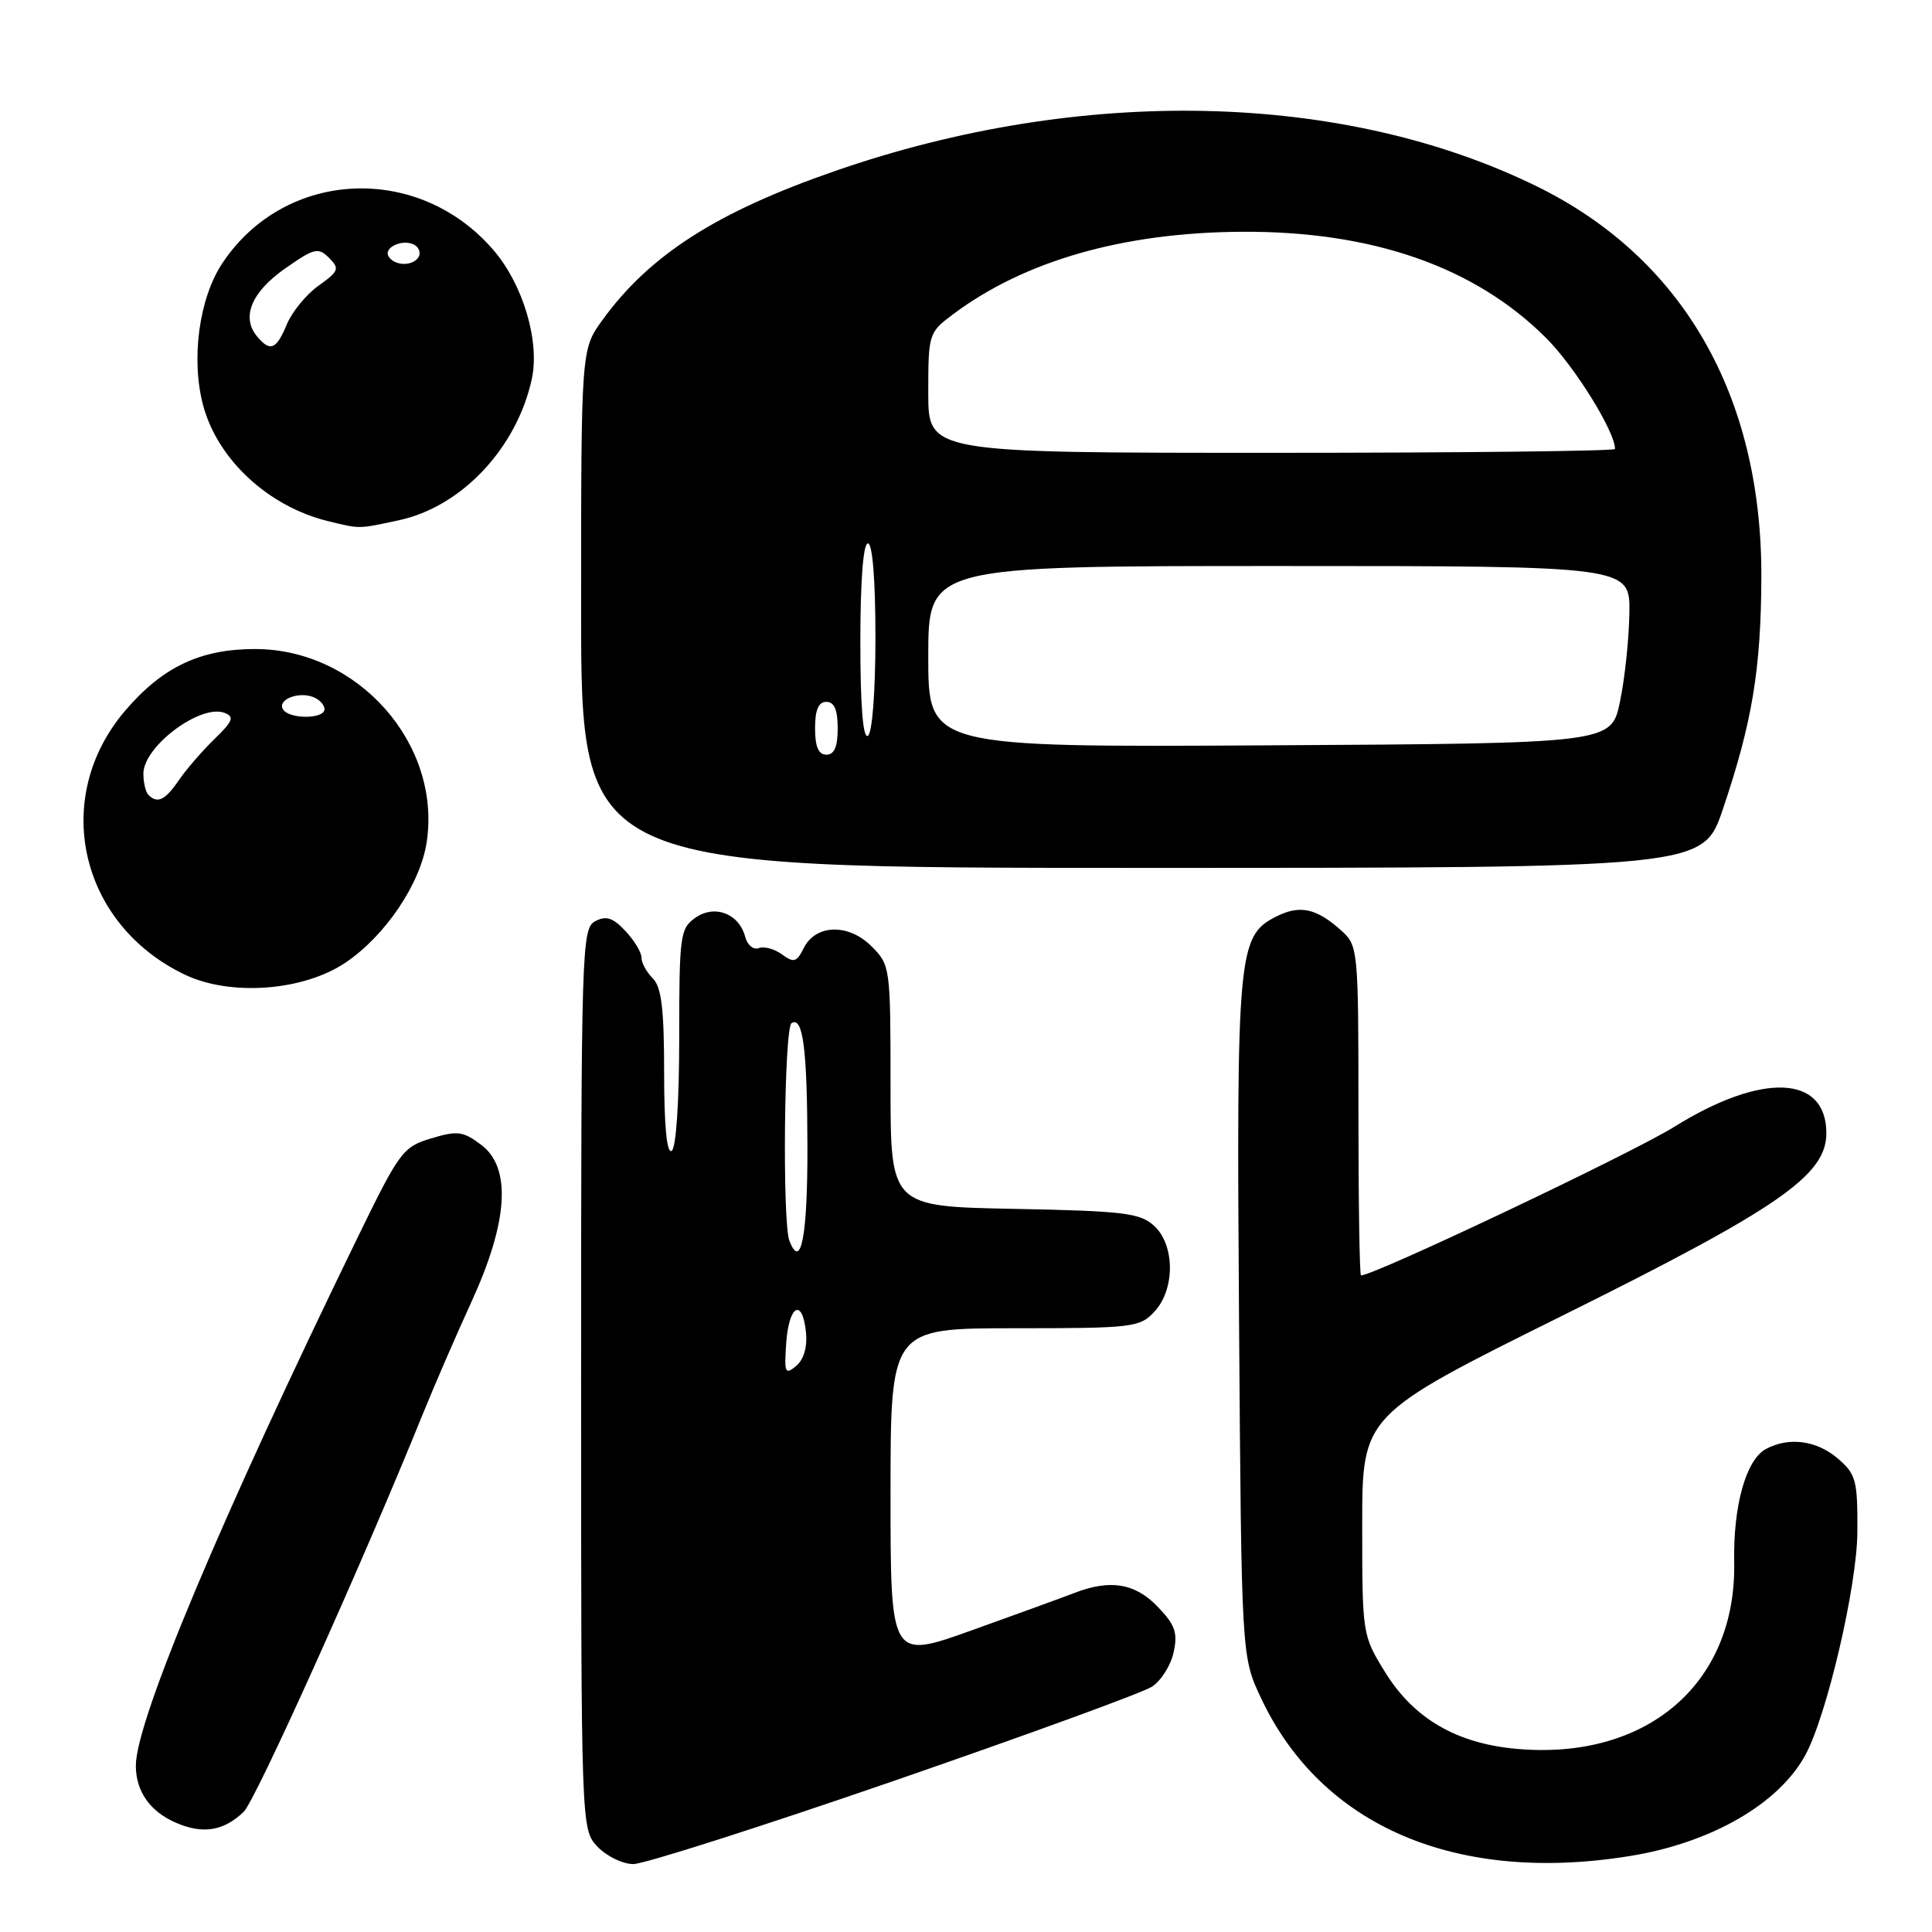 <?xml version="1.0" encoding="UTF-8" standalone="no"?>
<!DOCTYPE svg PUBLIC "-//W3C//DTD SVG 1.1//EN" "http://www.w3.org/Graphics/SVG/1.1/DTD/svg11.dtd" >
<svg xmlns="http://www.w3.org/2000/svg" xmlns:xlink="http://www.w3.org/1999/xlink" version="1.1" viewBox="0 0 256 256">
 <g >
 <path fill="currentColor"
d=" M 118.49 235.96 C 136.08 229.88 151.46 224.28 152.65 223.49 C 153.85 222.71 155.14 220.66 155.51 218.94 C 156.08 216.36 155.72 215.31 153.41 212.91 C 150.41 209.78 147.11 209.23 142.32 211.09 C 140.77 211.69 134.66 213.91 128.75 216.03 C 118.00 219.88 118.00 219.88 118.00 197.94 C 118.00 176.00 118.00 176.00 134.46 176.00 C 150.11 176.00 151.02 175.89 152.96 173.81 C 155.73 170.84 155.70 164.94 152.90 162.40 C 151.05 160.73 148.85 160.46 134.40 160.18 C 118.00 159.87 118.00 159.87 118.00 143.89 C 118.00 128.14 117.96 127.87 115.48 125.39 C 112.43 122.33 108.06 122.46 106.49 125.64 C 105.56 127.50 105.18 127.61 103.61 126.46 C 102.62 125.73 101.23 125.36 100.53 125.63 C 99.83 125.89 99.03 125.23 98.75 124.16 C 97.94 121.06 94.72 119.81 92.15 121.60 C 90.12 123.03 90.00 123.90 90.00 137.50 C 90.00 146.01 89.59 152.13 89.00 152.50 C 88.36 152.90 88.00 149.20 88.00 142.13 C 88.00 133.70 87.65 130.79 86.50 129.64 C 85.67 128.82 85.00 127.58 85.00 126.89 C 85.00 126.19 84.04 124.60 82.86 123.35 C 81.19 121.58 80.32 121.30 78.86 122.07 C 77.08 123.03 77.00 125.57 77.00 182.72 C 77.00 242.37 77.00 242.37 79.17 244.69 C 80.37 245.96 82.51 247.00 83.92 247.00 C 85.34 247.00 100.90 242.03 118.49 235.96 Z  M 215.99 245.93 C 226.74 244.19 235.71 239.02 239.22 232.55 C 242.07 227.31 246.07 210.15 246.11 203.01 C 246.15 196.14 245.94 195.34 243.52 193.26 C 240.72 190.86 237.05 190.37 234.01 191.99 C 231.36 193.41 229.65 199.48 229.79 207.00 C 230.10 223.10 218.20 233.29 200.92 231.73 C 192.98 231.01 187.33 227.71 183.54 221.58 C 180.52 216.69 180.50 216.58 180.50 202.08 C 180.50 187.50 180.50 187.50 207.07 174.31 C 235.71 160.09 242.00 155.74 242.00 150.16 C 242.00 142.42 233.49 142.06 221.85 149.31 C 216.20 152.83 182.11 169.00 180.34 169.00 C 180.15 169.00 180.00 159.18 180.00 147.17 C 180.00 125.81 179.95 125.31 177.75 123.32 C 174.39 120.30 172.19 119.85 168.98 121.51 C 164.04 124.06 163.83 126.44 164.18 175.00 C 164.50 219.50 164.50 219.50 167.09 225.00 C 175.08 242.00 192.99 249.66 215.99 245.93 Z  M 32.29 240.08 C 33.86 238.57 48.01 207.17 55.97 187.50 C 57.53 183.65 60.45 176.90 62.47 172.50 C 67.34 161.88 67.79 154.75 63.79 151.72 C 61.37 149.89 60.63 149.79 57.14 150.84 C 53.40 151.96 52.94 152.59 47.49 163.76 C 29.30 201.11 18.00 228.01 18.00 233.96 C 18.00 237.37 19.88 240.04 23.33 241.53 C 26.88 243.07 29.63 242.62 32.29 240.08 Z  M 45.74 127.58 C 51.03 124.04 55.71 117.11 56.54 111.58 C 58.50 98.51 47.38 86.00 33.80 86.00 C 26.54 86.00 21.56 88.36 16.60 94.15 C 6.72 105.70 10.50 122.47 24.50 129.15 C 30.53 132.03 40.15 131.32 45.74 127.58 Z  M 228.28 107.25 C 232.18 95.71 233.34 88.70 233.39 76.50 C 233.47 52.41 222.97 34.15 203.57 24.66 C 177.90 12.10 143.28 11.34 110.70 22.64 C 94.96 28.09 86.08 33.78 79.83 42.40 C 77.00 46.30 77.00 46.30 77.00 80.65 C 77.00 115.00 77.00 115.00 151.33 115.00 C 225.65 115.00 225.65 115.00 228.28 107.25 Z  M 52.84 68.94 C 61.16 67.16 68.49 59.36 70.47 50.21 C 71.54 45.23 69.32 37.73 65.42 33.18 C 55.47 21.55 37.72 22.40 29.45 34.90 C 26.36 39.56 25.28 47.66 26.93 53.76 C 28.87 60.93 35.59 67.14 43.50 69.06 C 47.75 70.10 47.42 70.10 52.84 68.94 Z  M 104.18 177.93 C 104.54 172.88 106.35 171.95 106.80 176.59 C 106.99 178.51 106.49 180.18 105.48 181.01 C 104.03 182.22 103.90 181.91 104.18 177.93 Z  M 104.60 164.41 C 103.65 161.92 103.90 136.18 104.89 135.57 C 106.41 134.63 106.97 139.06 106.99 152.19 C 107.00 163.86 106.12 168.36 104.60 164.41 Z  M 19.67 105.33 C 19.30 104.97 19.00 103.70 19.00 102.51 C 19.00 98.90 26.57 93.24 29.76 94.46 C 31.09 94.97 30.87 95.55 28.43 97.91 C 26.82 99.48 24.69 101.93 23.70 103.38 C 21.88 106.04 20.87 106.53 19.67 105.33 Z  M 37.50 93.99 C 36.71 92.73 39.50 91.59 41.50 92.36 C 42.33 92.68 43.00 93.40 43.00 93.97 C 43.00 95.30 38.31 95.32 37.50 93.99 Z  M 108.00 96.50 C 108.00 94.06 108.45 93.00 109.50 93.00 C 110.55 93.00 111.00 94.06 111.00 96.50 C 111.00 98.94 110.55 100.00 109.50 100.00 C 108.45 100.00 108.00 98.94 108.00 96.50 Z  M 123.00 87.01 C 123.00 75.00 123.00 75.00 169.50 75.00 C 216.00 75.00 216.00 75.00 215.90 81.25 C 215.85 84.69 215.29 89.97 214.65 93.00 C 213.50 98.50 213.50 98.50 168.25 98.76 C 123.00 99.02 123.00 99.02 123.00 87.01 Z  M 114.00 85.06 C 114.00 77.02 114.38 72.00 115.00 72.00 C 115.61 72.00 116.00 76.81 116.00 84.44 C 116.00 91.66 115.58 97.14 115.00 97.50 C 114.35 97.90 114.00 93.51 114.00 85.06 Z  M 123.00 52.05 C 123.00 44.25 123.06 44.06 126.25 41.67 C 135.73 34.56 148.80 30.81 164.50 30.71 C 181.85 30.60 195.47 35.36 204.91 44.83 C 208.69 48.62 214.00 57.19 214.00 59.49 C 214.00 59.77 193.53 60.00 168.50 60.00 C 123.00 60.00 123.00 60.00 123.00 52.05 Z  M 34.05 44.56 C 31.94 42.02 33.32 38.71 37.76 35.59 C 41.64 32.87 42.17 32.74 43.60 34.17 C 45.03 35.60 44.90 35.93 42.22 37.85 C 40.59 39.00 38.70 41.31 38.01 42.97 C 36.61 46.35 35.80 46.67 34.05 44.56 Z  M 51.50 33.99 C 50.74 32.76 53.49 31.57 54.97 32.48 C 55.55 32.84 55.77 33.56 55.46 34.07 C 54.69 35.30 52.28 35.26 51.50 33.99 Z "/>
</g>
</svg>